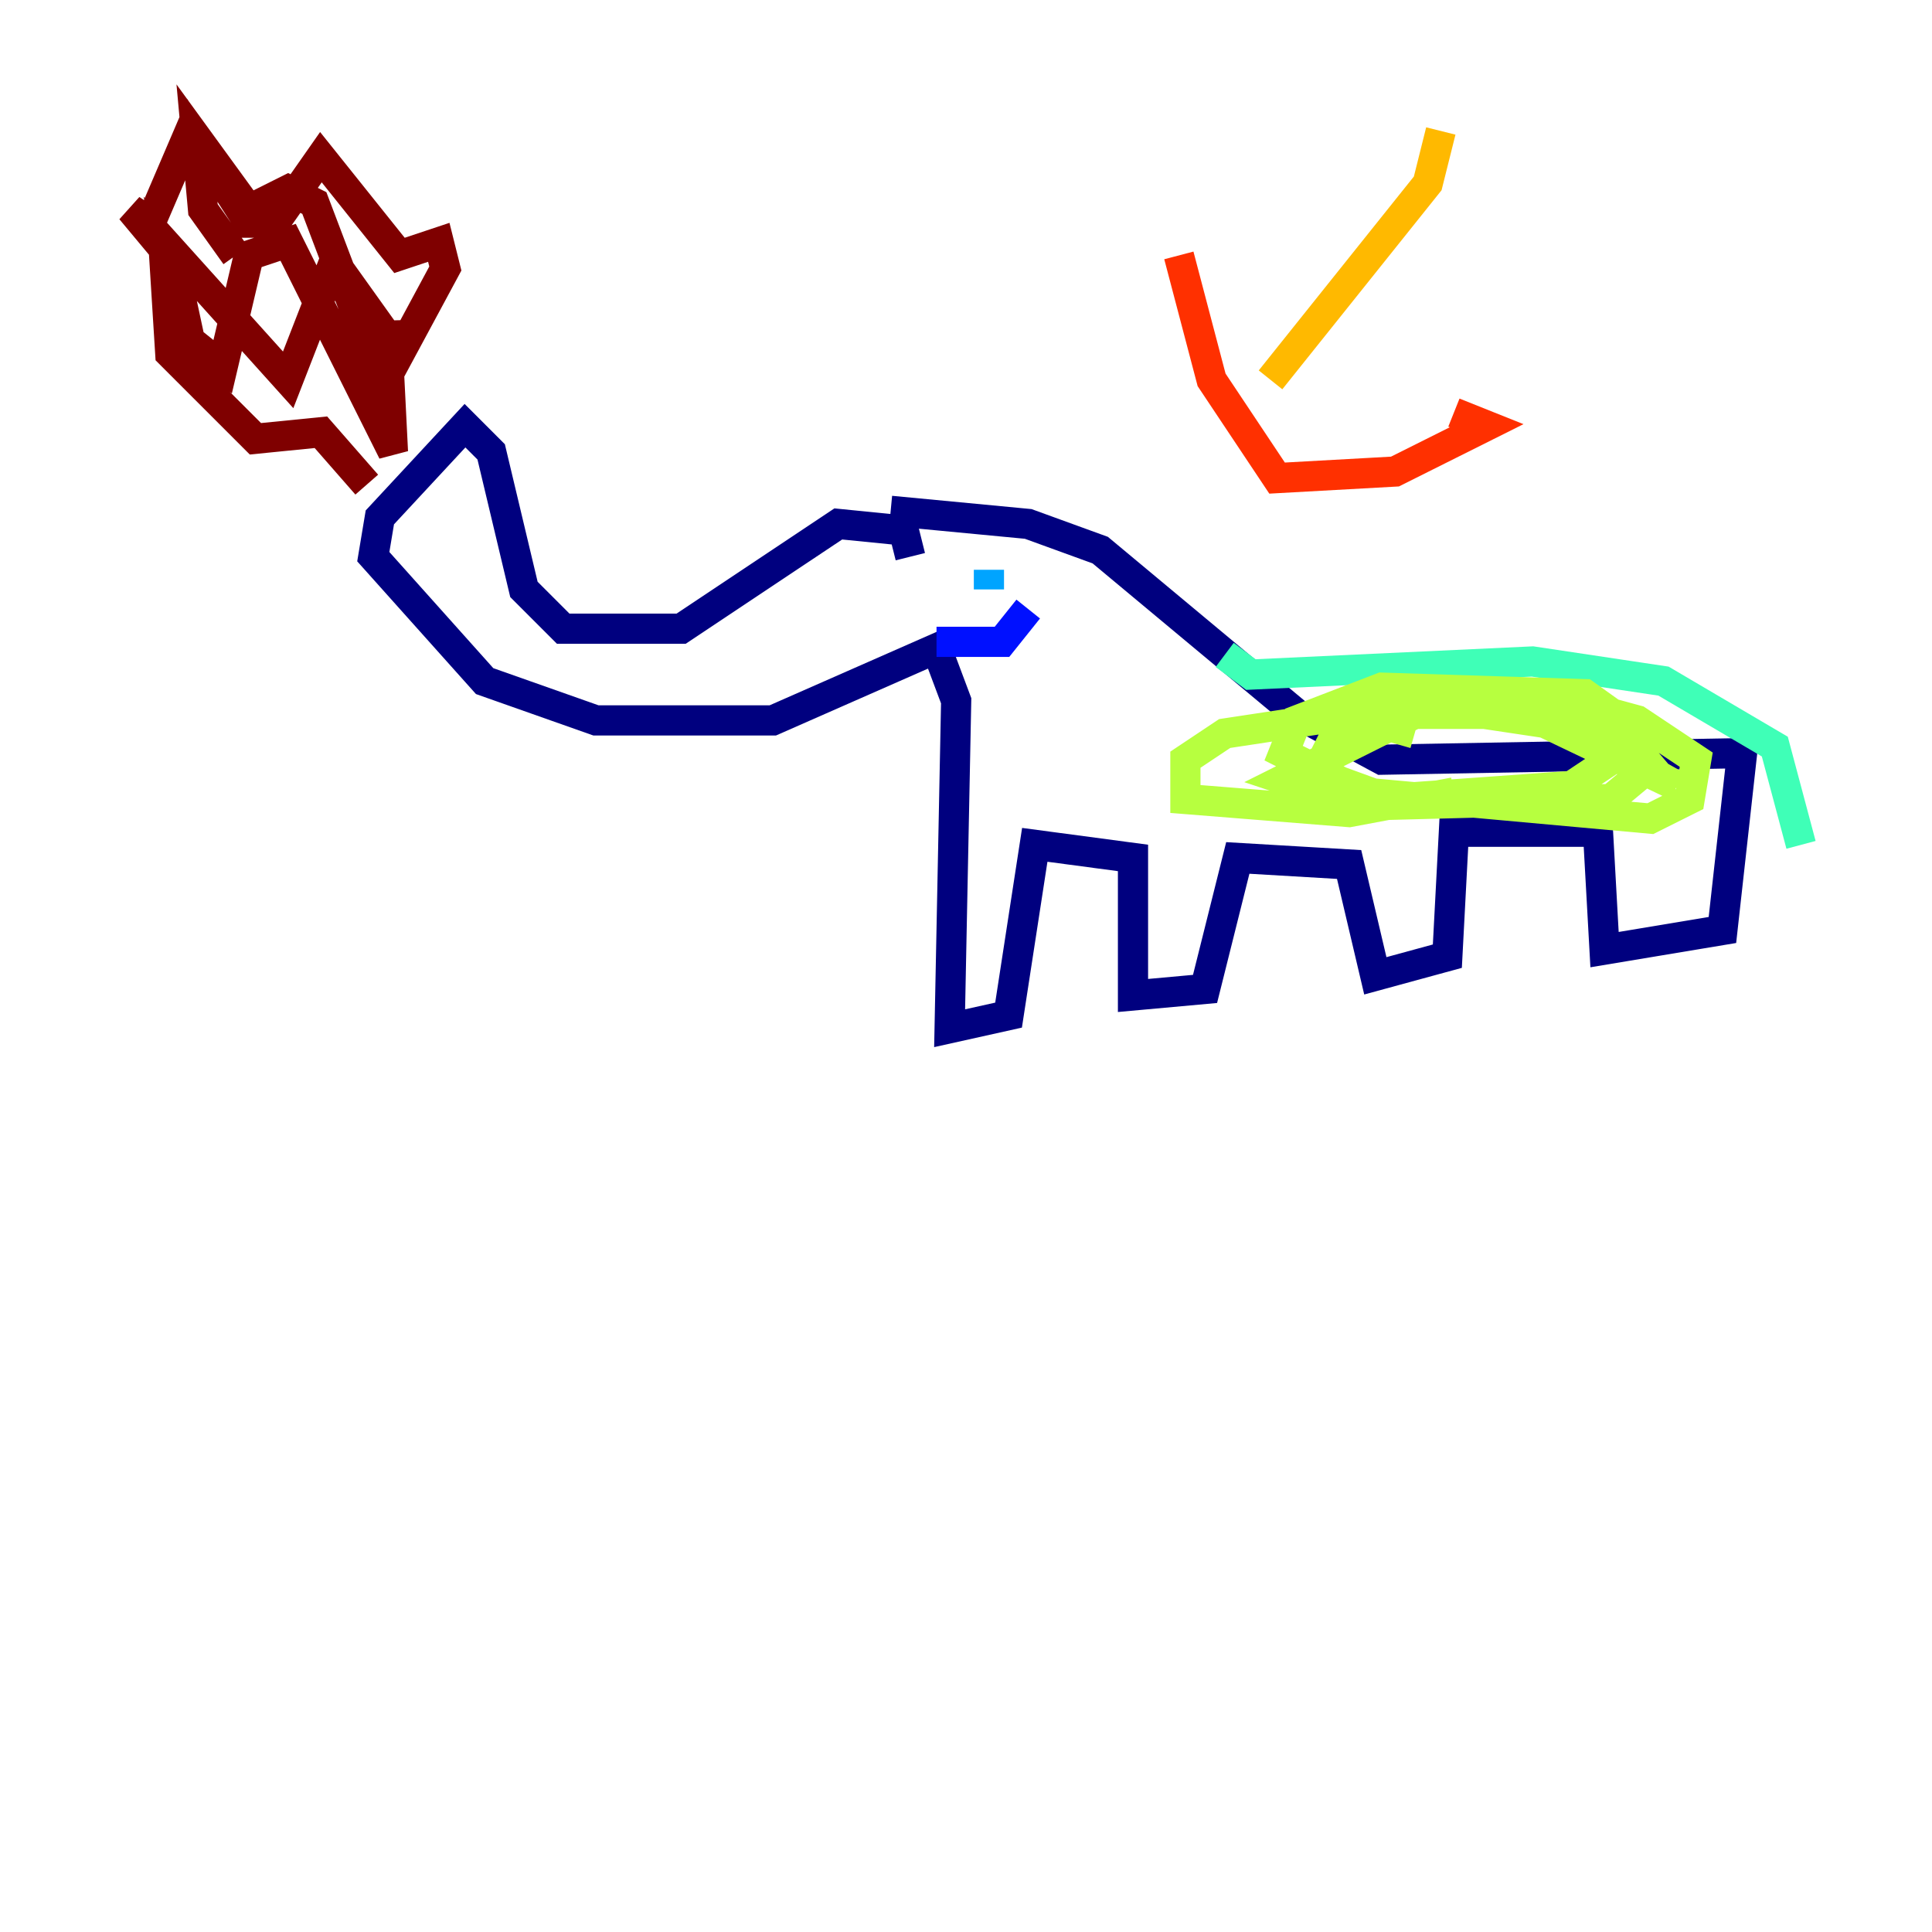<?xml version="1.0" encoding="utf-8" ?>
<svg baseProfile="tiny" height="128" version="1.2" viewBox="0,0,128,128" width="128" xmlns="http://www.w3.org/2000/svg" xmlns:ev="http://www.w3.org/2001/xml-events" xmlns:xlink="http://www.w3.org/1999/xlink"><defs /><polyline fill="none" points="60.312,36.881 59.878,35.146 55.539,34.712 45.125,41.654 37.315,41.654 34.712,39.051 32.542,29.939 30.807,28.203 25.166,34.278 24.732,36.881 32.108,45.125 39.485,47.729 51.2,47.729 62.047,42.956 63.349,46.427 62.915,68.122 66.82,67.254 68.556,55.973 75.064,56.841 75.064,65.953 79.837,65.519 82.007,56.841 89.383,57.275 91.119,64.651 95.891,63.349 96.325,55.105 105.871,55.105 106.305,62.915 114.115,61.614 115.417,49.898 91.552,50.332 85.912,47.295 72.895,36.447 68.122,34.712 59.01,33.844" stroke="#00007f" stroke-width="2" /><polyline fill="none" points="62.047,42.522 66.386,42.522 68.122,40.352" stroke="#0010ff" stroke-width="2" /><polyline fill="none" points="65.519,37.749 65.519,39.051" stroke="#00a4ff" stroke-width="2" /><polyline fill="none" points="81.139,43.39 82.875,44.691 101.532,43.824 110.21,45.125 117.586,49.464 119.322,55.973" stroke="#3fffb7" stroke-width="2" /><polyline fill="none" points="93.722,48.597 90.685,47.729 93.288,47.295 101.098,47.295 111.078,52.068 104.136,48.163 95.458,46.861 88.949,47.729 87.214,51.2 91.986,52.936 104.136,52.068 108.041,49.464 108.041,48.163 105.003,45.993 91.552,45.559 85.912,47.729 85.044,49.898 90.251,52.502 109.342,54.237 111.946,52.936 112.38,50.332 108.475,47.729 103.702,46.427 93.722,47.295 85.044,51.634 90.251,53.37 106.739,52.936 109.342,50.766 106.739,47.729 95.458,46.427 81.139,48.597 78.536,50.332 78.536,52.936 89.383,53.803 96.325,52.502" stroke="#b7ff3f" stroke-width="2" /><polyline fill="none" points="95.458,8.678 94.59,12.149 84.176,25.166" stroke="#ffb900" stroke-width="2" /><polyline fill="none" points="78.102,16.922 80.271,25.166 84.61,31.675 92.42,31.241 98.495,28.203 96.325,27.336" stroke="#ff3000" stroke-width="2" /><polyline fill="none" points="24.298,32.108 21.261,28.637 16.922,29.071 11.281,23.43 10.848,16.488 8.678,13.885 9.98,14.752 12.583,8.678 16.488,14.752 18.224,14.752 21.261,10.414 26.468,16.922 29.071,16.054 29.505,17.79 26.468,23.43 22.129,17.356 19.091,25.166 11.281,16.488 12.583,22.563 14.752,24.298 16.488,16.922 19.091,16.054 26.034,29.939 25.6,21.261 25.6,26.034 20.827,13.451 19.091,12.583 16.488,13.885 13.017,9.112 13.451,13.885 15.62,16.922" stroke="#7f0000" stroke-width="2" /></svg>